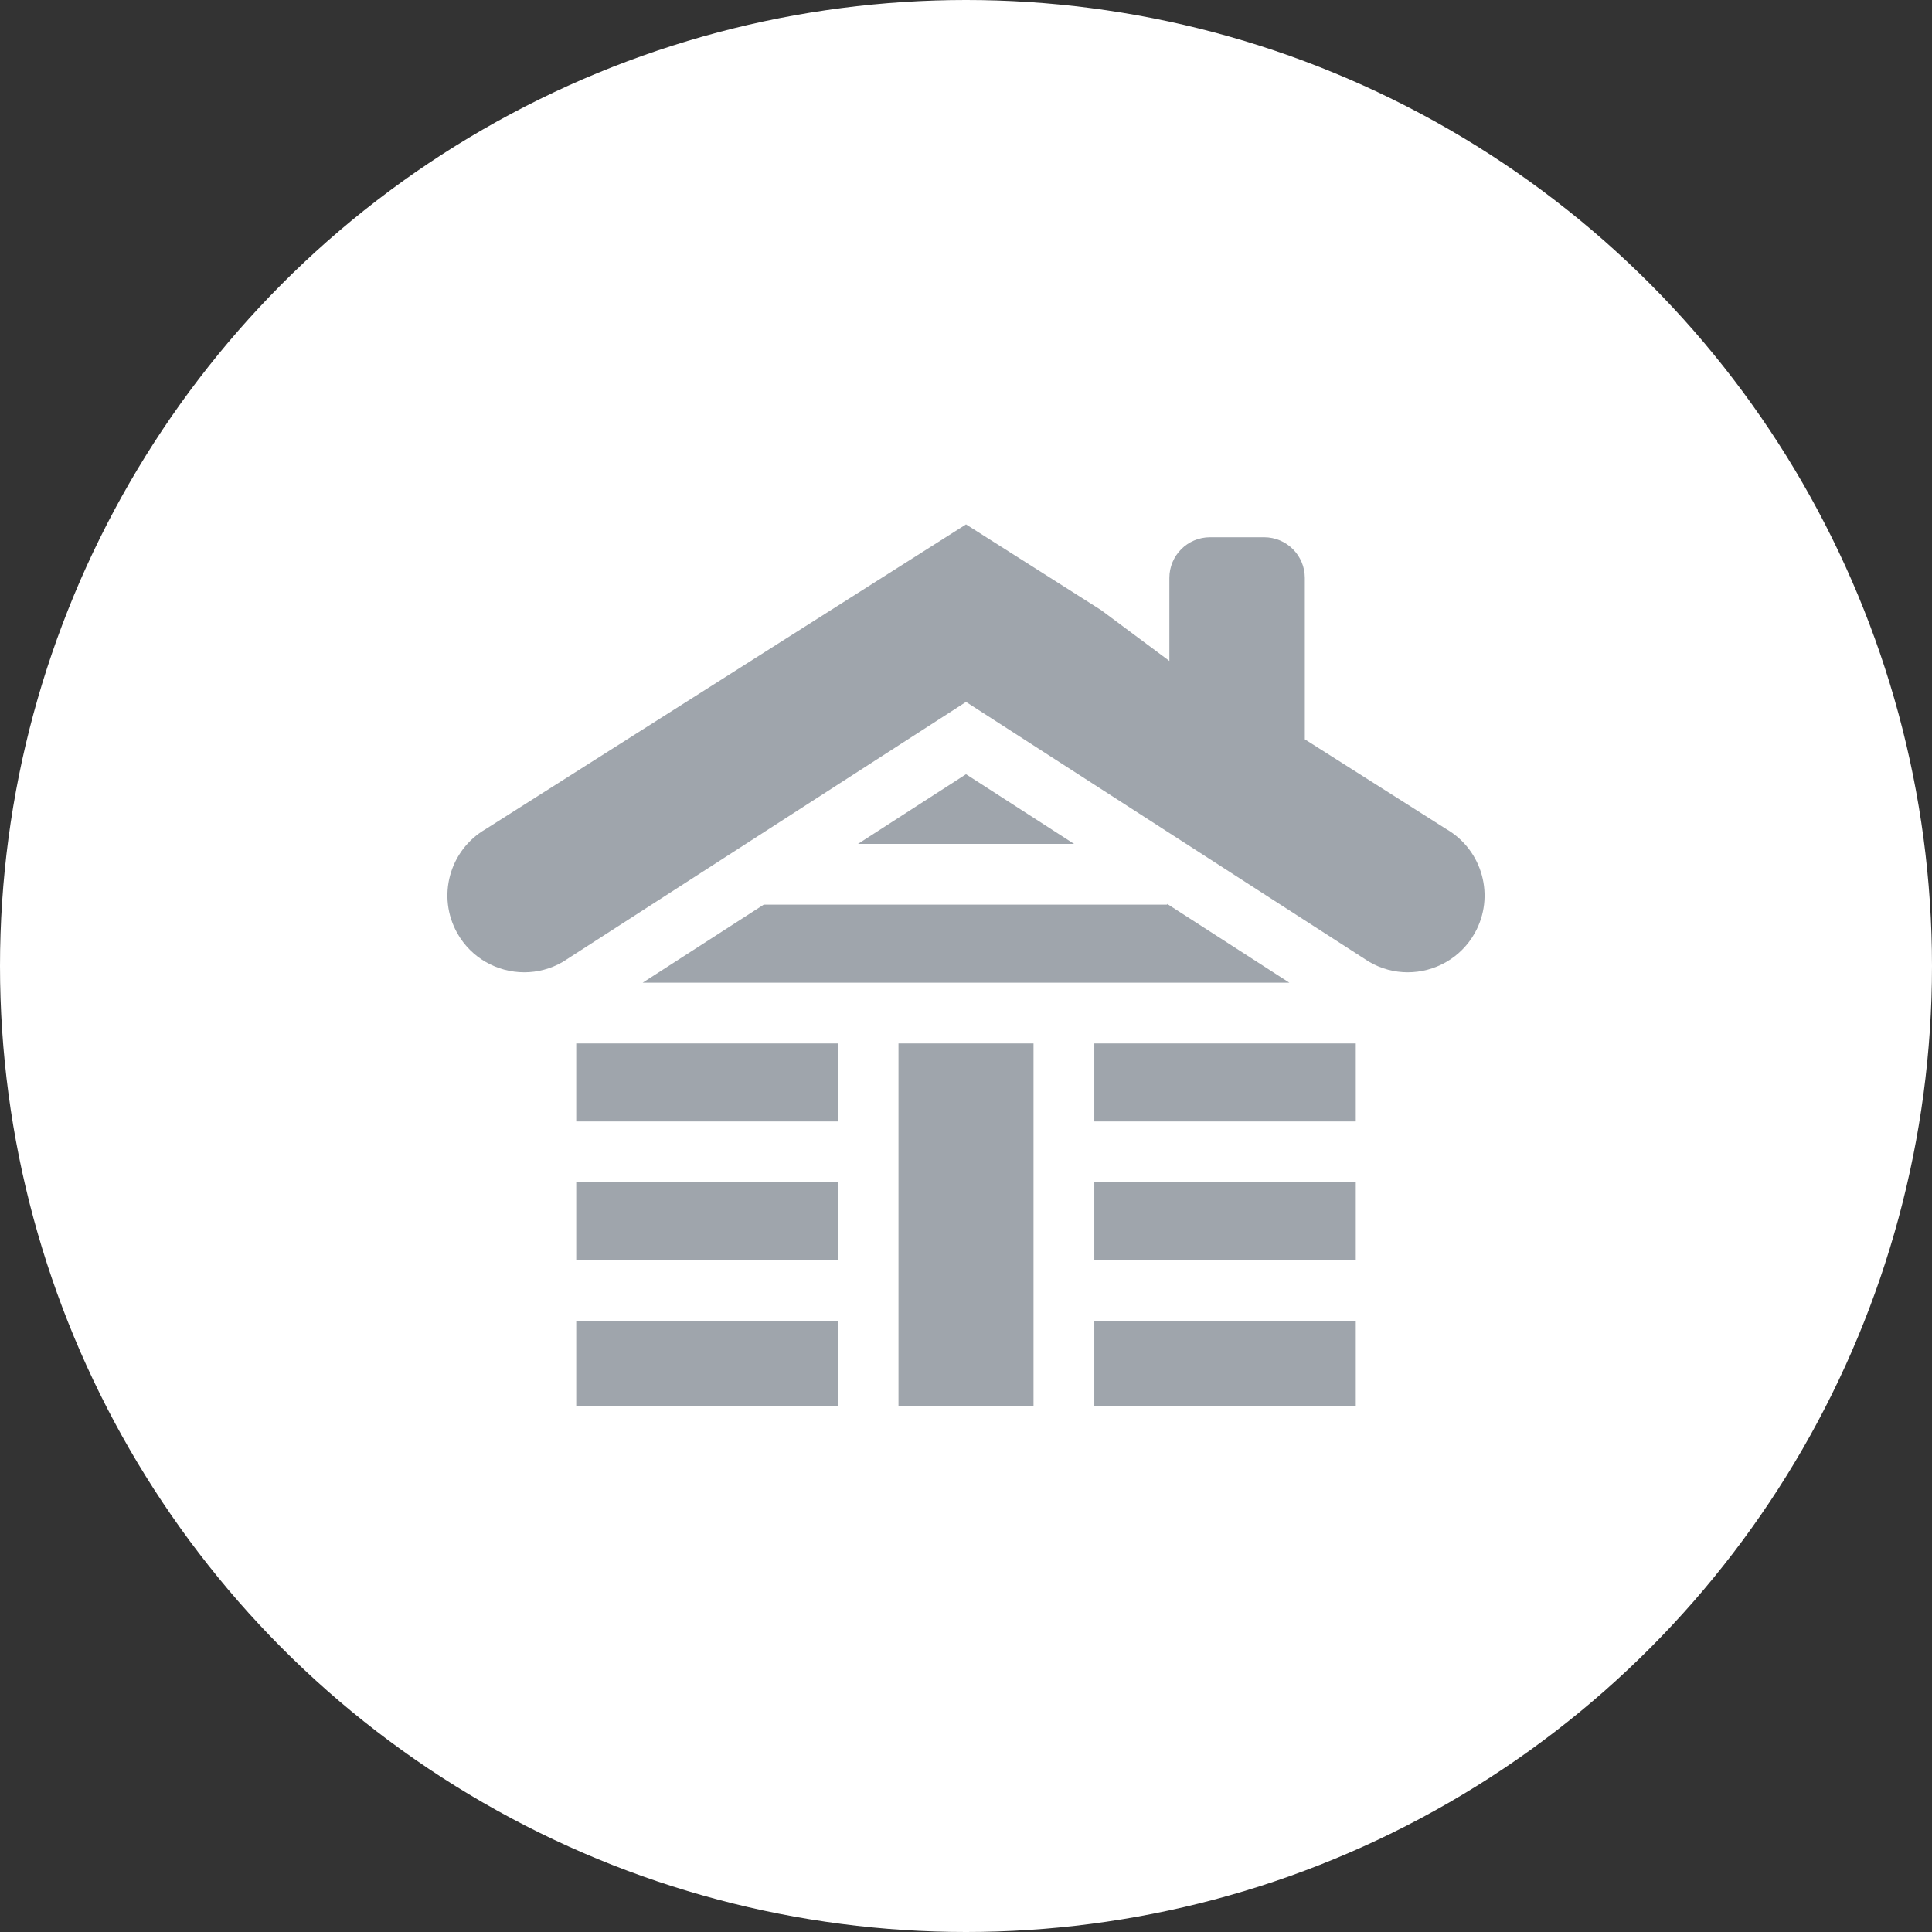 <svg width="95" height="95" viewBox="0 0 95 95" fill="none" xmlns="http://www.w3.org/2000/svg">
<rect x="0" y="0" width="95" height="95" fill="#333333" stroke="none"/>
<circle cx="47.5" cy="47.5" r="47.5" fill="white"/>
<g clip-path="url(#clip0)">
<path d="M42.188 41.496H52.814L47.501 38.07L42.188 41.496Z" fill="#9FA5AC"/>
<path d="M28.334 58.132H41.192V61.968H28.334V58.132Z" fill="#9FA5AC"/>
<path d="M71.121 40.77L64.16 36.354V28.417C64.16 27.313 63.264 26.417 62.16 26.417H59.5C58.395 26.417 57.5 27.313 57.5 28.417V32.5L54.144 30L47.501 25.785L23.879 40.771C22.095 41.808 21.474 44.085 22.484 45.884C23.177 47.118 24.46 47.81 25.779 47.81C26.422 47.81 27.074 47.646 27.671 47.3L47.501 34.515L67.329 47.298C67.926 47.645 68.578 47.81 69.221 47.81C70.54 47.81 71.821 47.118 72.515 45.885C73.526 44.086 72.905 41.807 71.121 40.77Z" fill="#9FA5AC"/>
<path d="M63.399 48.32L57.393 44.448V44.484H37.553L31.603 48.32H63.399Z" fill="#9FA5AC"/>
<path d="M28.334 51.308H41.192V55.144H28.334V51.308Z" fill="#9FA5AC"/>
<path d="M44.18 51.308H50.82V69.15H44.18V51.308Z" fill="#9FA5AC"/>
<path d="M28.334 64.957H41.192V69.15H28.334V64.957Z" fill="#9FA5AC"/>
<path d="M53.809 64.957H66.666V69.15H53.809V64.957Z" fill="#9FA5AC"/>
<path d="M53.809 58.132H66.666V61.968H53.809V58.132Z" fill="#9FA5AC"/>
<path d="M53.809 51.308H66.666V55.144H53.809V51.308Z" fill="#9FA5AC"/>
</g>
<defs>
<clipPath id="clip0">
<rect width="51" height="51" fill="white" transform="translate(22 22)"/>
</clipPath>
</defs>
</svg>

